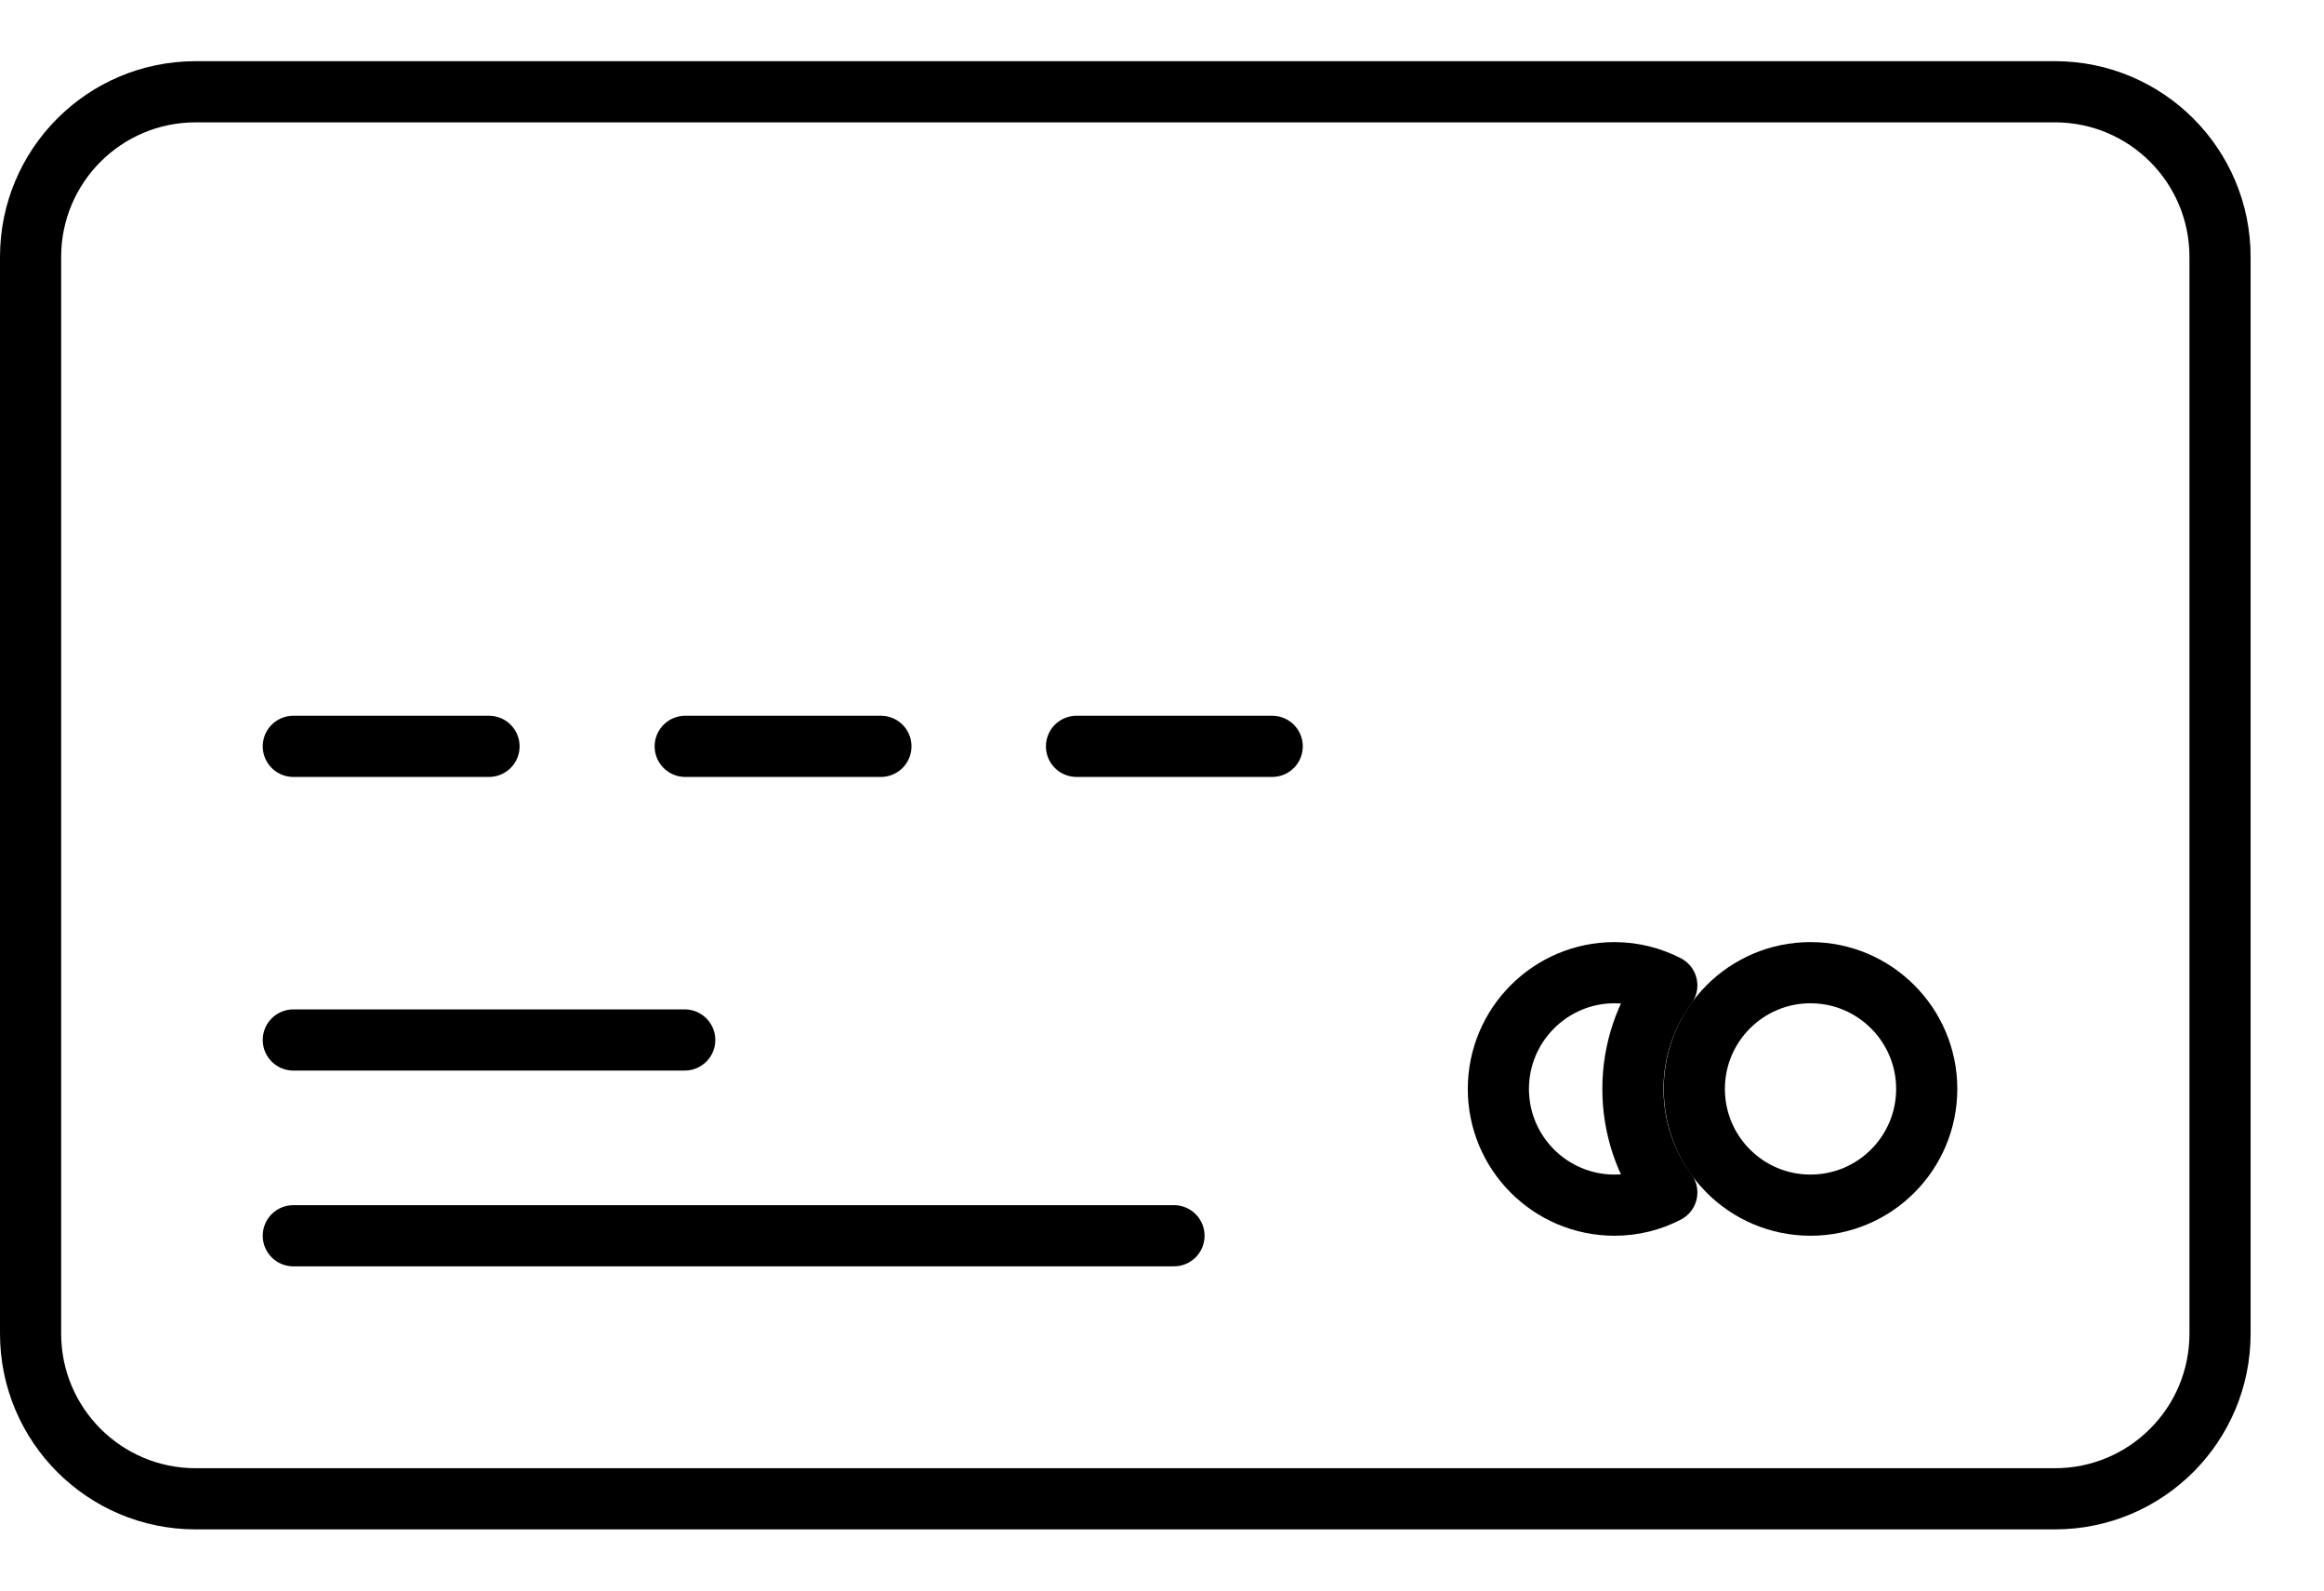 <svg width="19" height="13" viewBox="0 0 19 13" fill="none" xmlns="http://www.w3.org/2000/svg">
<path d="M16.8 12.25H1.6C0.854 12.25 0.25 11.646 0.25 10.9V2.1C0.25 1.354 0.854 0.75 1.6 0.75H16.8C17.546 0.75 18.15 1.354 18.15 2.1V10.9C18.15 11.646 17.546 12.25 16.8 12.25Z" stroke="black" stroke-width="0.5" stroke-linecap="round" stroke-linejoin="round"/>
<path d="M2.398 8.5H5.598" stroke="black" stroke-width="0.5" stroke-linecap="round" stroke-linejoin="round"/>
<path d="M2.398 10.1H9.598" stroke="black" stroke-width="0.5" stroke-linecap="round" stroke-linejoin="round"/>
<path d="M13.2 7.95C13.353 7.95 13.498 7.988 13.627 8.054C13.454 8.291 13.35 8.582 13.35 8.9C13.35 9.219 13.454 9.509 13.627 9.746C13.498 9.813 13.353 9.85 13.2 9.85C12.676 9.85 12.25 9.425 12.25 8.9C12.25 8.376 12.676 7.95 13.2 7.95Z" stroke="black" stroke-width="0.5" stroke-linecap="round" stroke-linejoin="round"/>
<path d="M2.398 6.1H3.998" stroke="black" stroke-width="0.5" stroke-linecap="round" stroke-linejoin="round"/>
<path d="M5.602 6.1H7.202" stroke="black" stroke-width="0.5" stroke-linecap="round" stroke-linejoin="round"/>
<path d="M8.801 6.1H10.401" stroke="black" stroke-width="0.5" stroke-linecap="round" stroke-linejoin="round"/>
<path d="M15.752 8.9C15.752 9.425 15.326 9.85 14.802 9.85C14.277 9.85 13.852 9.425 13.852 8.9C13.852 8.376 14.277 7.95 14.802 7.95C15.326 7.95 15.752 8.376 15.752 8.9Z" stroke="black" stroke-width="0.5" stroke-linecap="round" stroke-linejoin="round"/>
</svg>
